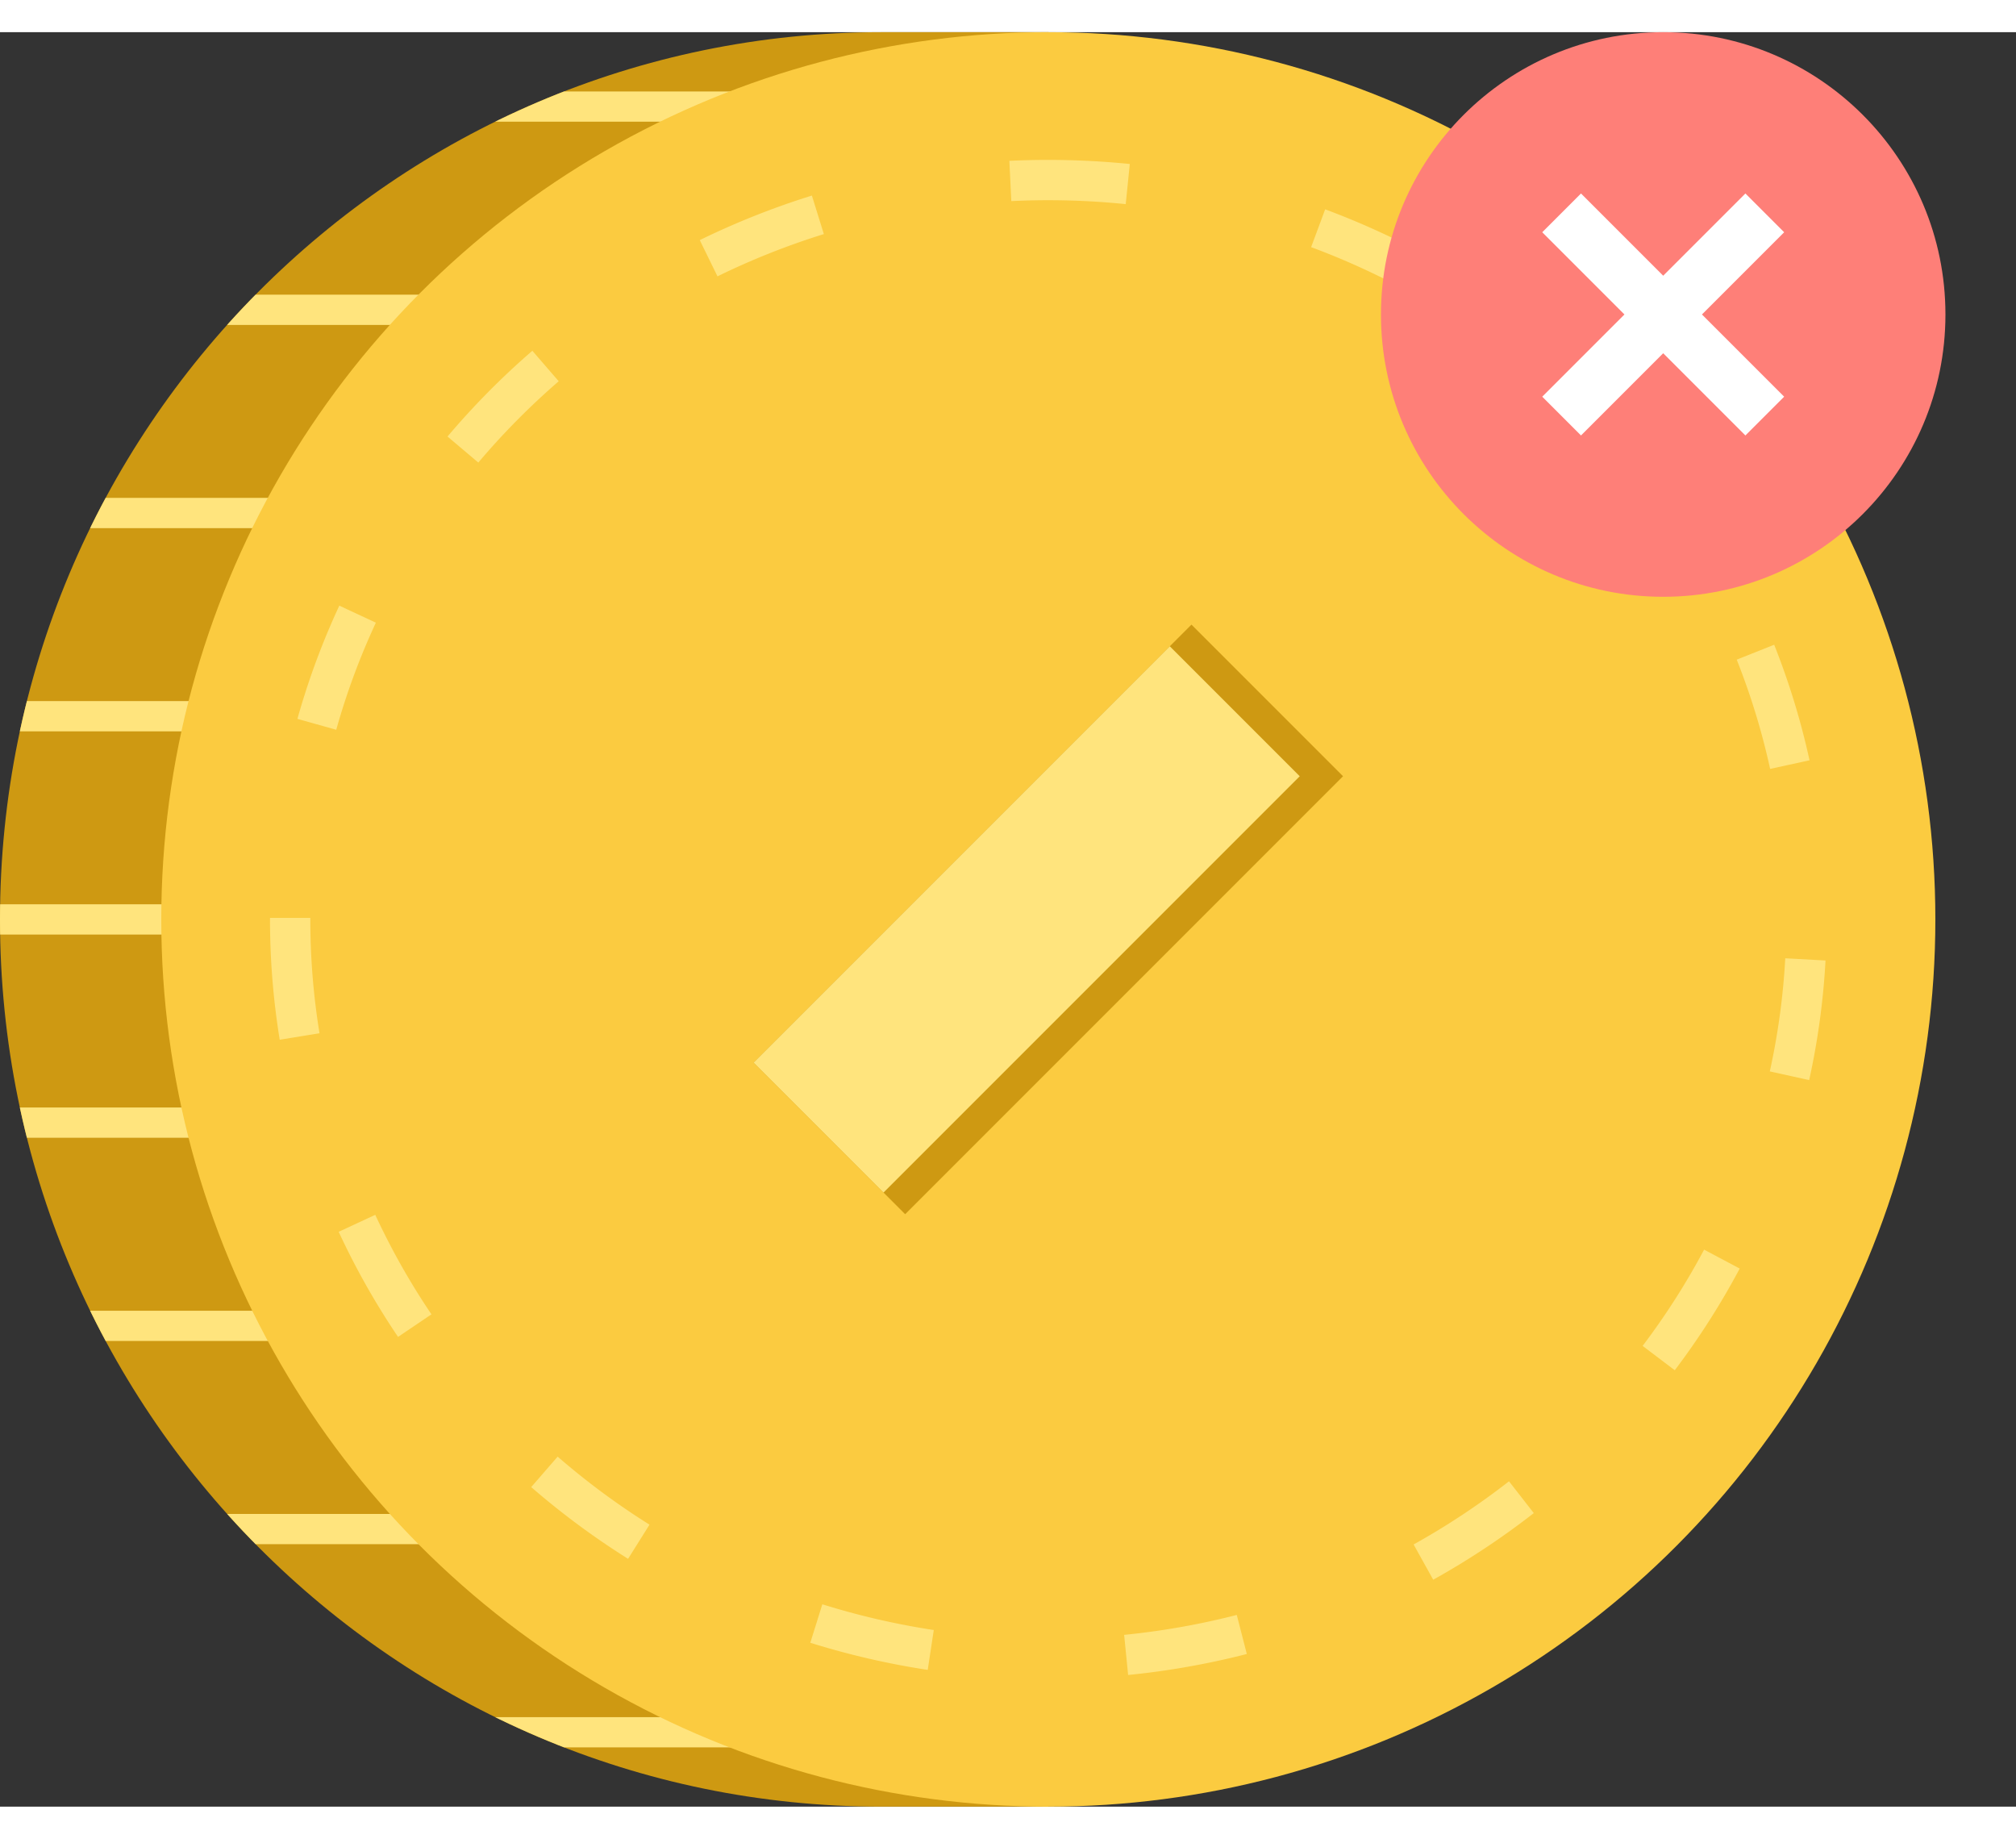 <svg id="ab568f5c-99e4-4b4a-a0d3-782616a9580e" data-name="Layer 1" xmlns="http://www.w3.org/2000/svg" xmlns:xlink="http://www.w3.org/1999/xlink" width="193" height="176" viewBox="0 0 200 176">
  <rect x="0" y="0" width="200" height="176" fill="#333333" stroke="none"/>
  <defs>
    <clipPath id="b0020c7a-a872-4567-8150-c208018fa6b7">
      <path d="M87.447,176C39.151,176,0,136.601,0,88S39.151,0,87.447,0H104V176Z" fill="#ce9912"/>
    </clipPath>
  </defs>
  <title>out-of-coins</title>
  <g>
    <g>
      <path d="M87.447,176C39.151,176,0,136.601,0,88S39.151,0,87.447,0H104V176Z" fill="#ce9912"/>
      <g clip-path="url(#b0020c7a-a872-4567-8150-c208018fa6b7)">
        <path d="M171.493,170.122H-4.838v-3H171.493Zm0-20.155H-4.838v-3H171.493Zm0-20.156H-4.838v-3H171.493Zm0-20.155H-4.838v-3H171.493Zm0-20.155H-4.838v-3H171.493Zm0-20.155H-4.838v-3H171.493Zm0-20.155H-4.838v-3H171.493Zm0-20.156H-4.838v-3H171.493Zm0-20.155H-4.838v-3H171.493Z" fill="#ffe47d"/>
      </g>
    </g>
    <circle cx="104" cy="88" r="88" fill="#fbcb40"/>
    <path d="M111.917,162.941l-.395-3.98a74.643,74.643,0,0,0,11.174-1.977l.996,3.875A78.805,78.805,0,0,1,111.917,162.941Zm-19.88-.506a78.535,78.535,0,0,1-11.651-2.691l1.195-3.816a74.54,74.54,0,0,0,11.056,2.553Zm50.146-8.944-1.943-3.496a73.797,73.797,0,0,0,9.463-6.265l2.459,3.154A77.659,77.659,0,0,1,142.184,153.491ZM62.31,151.419a77.526,77.526,0,0,1-9.611-7.115l2.623-3.021a73.462,73.462,0,0,0,9.113,6.748Zm103.837-18.704-3.189-2.414a71.246,71.246,0,0,0,6.1-9.549l3.533,1.877A75.451,75.451,0,0,1,166.147,132.715Zm-126.658-3.306A74.815,74.815,0,0,1,33.6,118.983l3.629-1.682a70.964,70.964,0,0,0,5.574,9.869Zm139.993-25.471-3.906-.863a69.831,69.831,0,0,0,1.533-11.22l3.994.219A73.826,73.826,0,0,1,179.482,103.938ZM27.75,99.935a74.305,74.305,0,0,1-.964-11.935l.001-.151h4l-.001.19a70.228,70.228,0,0,0,.911,11.251ZM175.608,73.071a69.545,69.545,0,0,0-3.315-10.835l3.717-1.479a73.599,73.599,0,0,1,3.507,11.46Zm-142.25-3.882-3.852-1.08a73.989,73.989,0,0,1,4.156-11.23l3.627,1.688A70.013,70.013,0,0,0,33.358,69.189Zm129.685-23.379a72.466,72.466,0,0,0-7.518-8.487l2.777-2.879a76.518,76.518,0,0,1,7.934,8.958Zm-115.591-3.123-3.055-2.582a76.82,76.82,0,0,1,8.416-8.507L55.428,34.624A72.983,72.983,0,0,0,47.452,42.687Zm92.921-16.61a73.903,73.903,0,0,0-10.301-4.756l1.393-3.75a78.087,78.087,0,0,1,10.859,5.014ZM71.179,24.218,69.421,20.624a78.292,78.292,0,0,1,11.123-4.418l1.188,3.82A74.03,74.03,0,0,0,71.179,24.218Zm40.5-7.163a75.884,75.884,0,0,0-11.352-.3l-.191-3.996a81.104,81.104,0,0,1,11.947.315Z" fill="#ffe47d"/>
    <g>
      <rect x="93.367" y="57.284" width="21.266" height="61.432" transform="translate(92.686 -47.764) rotate(45)" fill="#ce9912"/>
      <rect x="72.655" y="78.886" width="58.394" height="18.228" transform="translate(-32.394 97.795) rotate(-45)" fill="#ffe47d"/>
    </g>
    <circle cx="165" cy="28" r="28" fill="#FE7F78" fill-rule="nonzero"/>
    <path fill="#FFF" fill-rule="nonzero" d="M161.155,28 L153,19.845 L156.845,16 L165,24.155 L173.155,16 L177,19.845 L168.845,28 L177,36.155 L173.155,40 L165,31.845 L156.845,40 L153,36.155 L161.155,28 Z"/>
  </g>
</svg>
